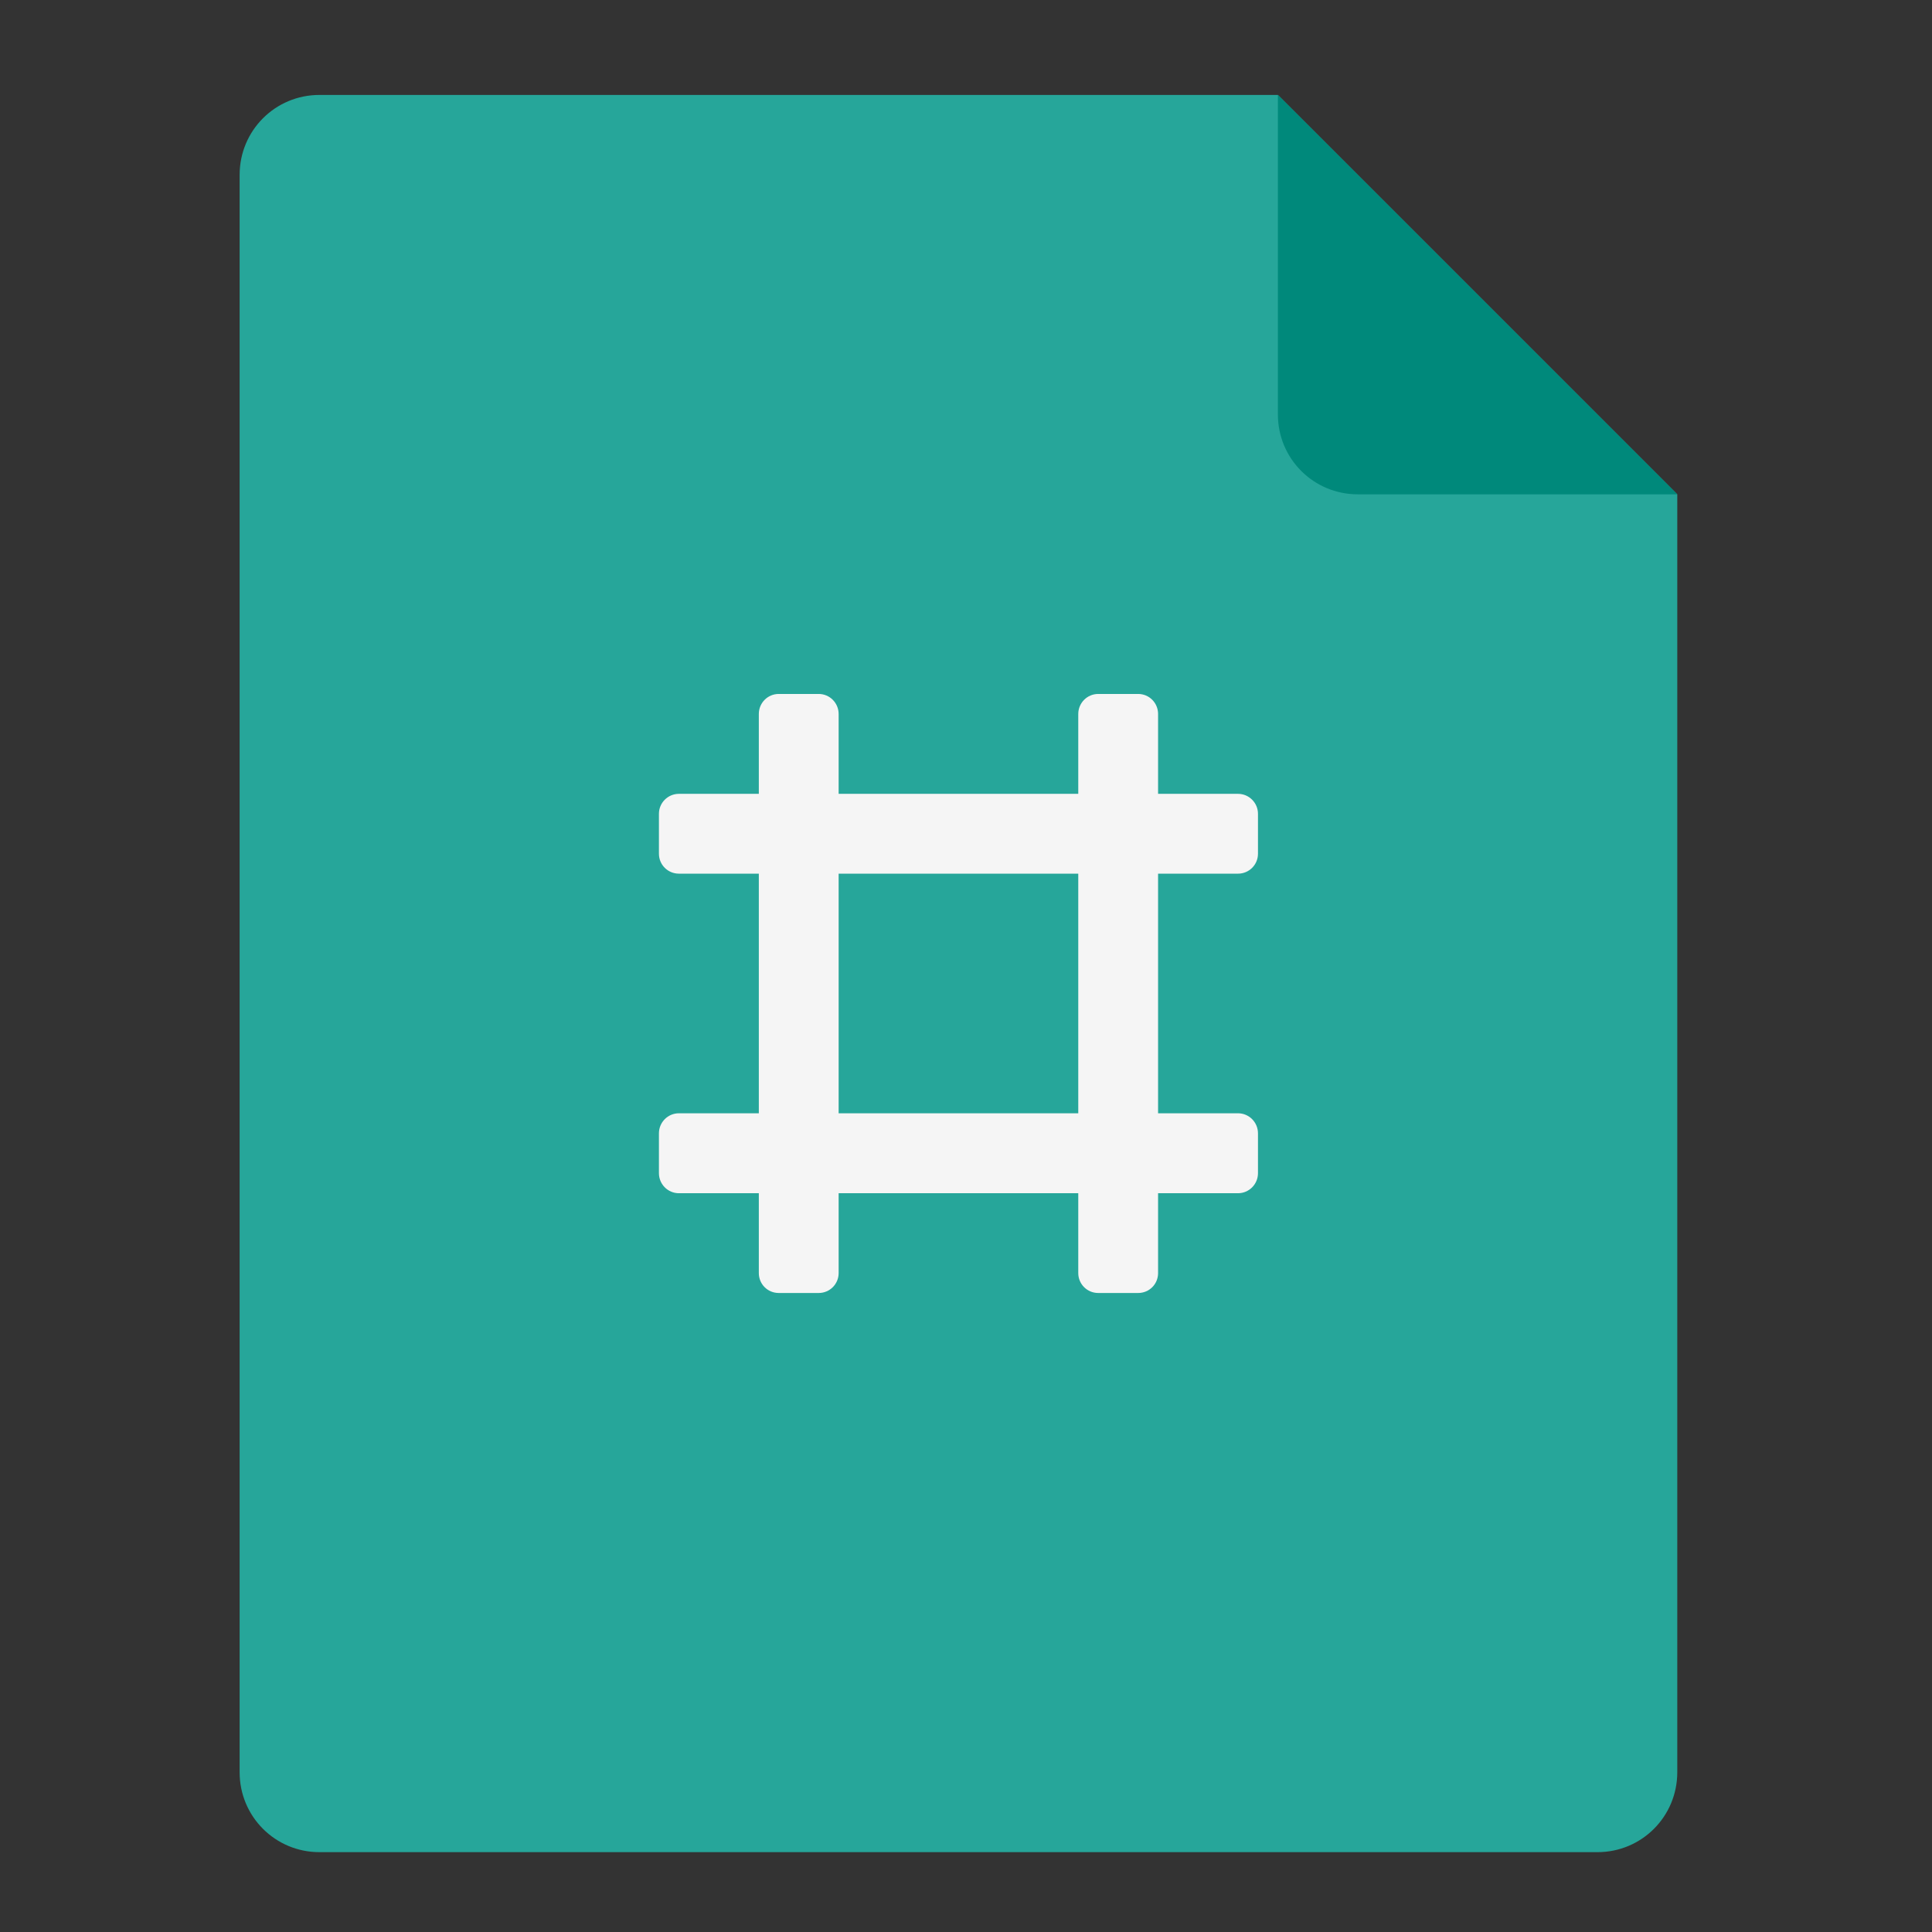<?xml version="1.0" encoding="UTF-8"?>
<svg xmlns="http://www.w3.org/2000/svg" xmlns:xlink="http://www.w3.org/1999/xlink" width="64px" height="64px" viewBox="0 0 64 64" version="1.1">
<rect x="0" y="0" width="64" height="64" fill="#333333" stroke="none"/>
<g id="surface1">
<path style=" stroke:none;fill-rule:nonzero;fill:rgb(14.902%,65.098%,60.392%);fill-opacity:1;" d="M 42.332 3.145 L 10.582 3.145 C 9.117 3.145 7.938 4.324 7.938 5.793 L 7.938 58.707 C 7.938 60.176 9.117 61.355 10.582 61.355 L 52.918 61.355 C 54.383 61.355 55.562 60.176 55.562 58.707 L 55.562 16.375 Z M 42.332 3.145 "/>
<path style=" stroke:none;fill-rule:nonzero;fill:rgb(0%,53.725%,48.235%);fill-opacity:1;" d="M 55.562 16.375 L 42.332 3.145 L 42.332 13.73 C 42.332 15.195 43.512 16.375 44.98 16.375 Z M 55.562 16.375 "/>
<path style=" stroke:none;fill-rule:nonzero;fill:rgb(96.078%,96.078%,96.078%);fill-opacity:1;" d="M 25.797 22.988 L 27.121 22.988 C 27.484 22.988 27.781 23.285 27.781 23.652 L 27.781 42.172 C 27.781 42.539 27.484 42.832 27.121 42.832 L 25.797 42.832 C 25.43 42.832 25.137 42.539 25.137 42.172 L 25.137 23.652 C 25.137 23.285 25.43 22.988 25.797 22.988 Z M 25.797 22.988 "/>
<path style=" stroke:none;fill-rule:nonzero;fill:rgb(96.078%,96.078%,96.078%);fill-opacity:1;" d="M 36.379 22.988 L 37.703 22.988 C 38.07 22.988 38.363 23.285 38.363 23.652 L 38.363 42.172 C 38.363 42.539 38.07 42.832 37.703 42.832 L 36.379 42.832 C 36.016 42.832 35.719 42.539 35.719 42.172 L 35.719 23.652 C 35.719 23.285 36.016 22.988 36.379 22.988 Z M 36.379 22.988 "/>
<path style=" stroke:none;fill-rule:nonzero;fill:rgb(96.078%,96.078%,96.078%);fill-opacity:1;" d="M 41.672 26.957 L 41.672 28.281 C 41.672 28.648 41.375 28.941 41.012 28.941 L 22.488 28.941 C 22.125 28.941 21.828 28.648 21.828 28.281 L 21.828 26.957 C 21.828 26.594 22.125 26.297 22.488 26.297 L 41.012 26.297 C 41.375 26.297 41.672 26.594 41.672 26.957 Z M 41.672 26.957 "/>
<path style=" stroke:none;fill-rule:nonzero;fill:rgb(96.078%,96.078%,96.078%);fill-opacity:1;" d="M 41.672 37.543 L 41.672 38.863 C 41.672 39.23 41.375 39.527 41.012 39.527 L 22.488 39.527 C 22.125 39.527 21.828 39.23 21.828 38.863 L 21.828 37.543 C 21.828 37.176 22.125 36.879 22.488 36.879 L 41.012 36.879 C 41.375 36.879 41.672 37.176 41.672 37.543 Z M 41.672 37.543 "/>
</g>
</svg>
